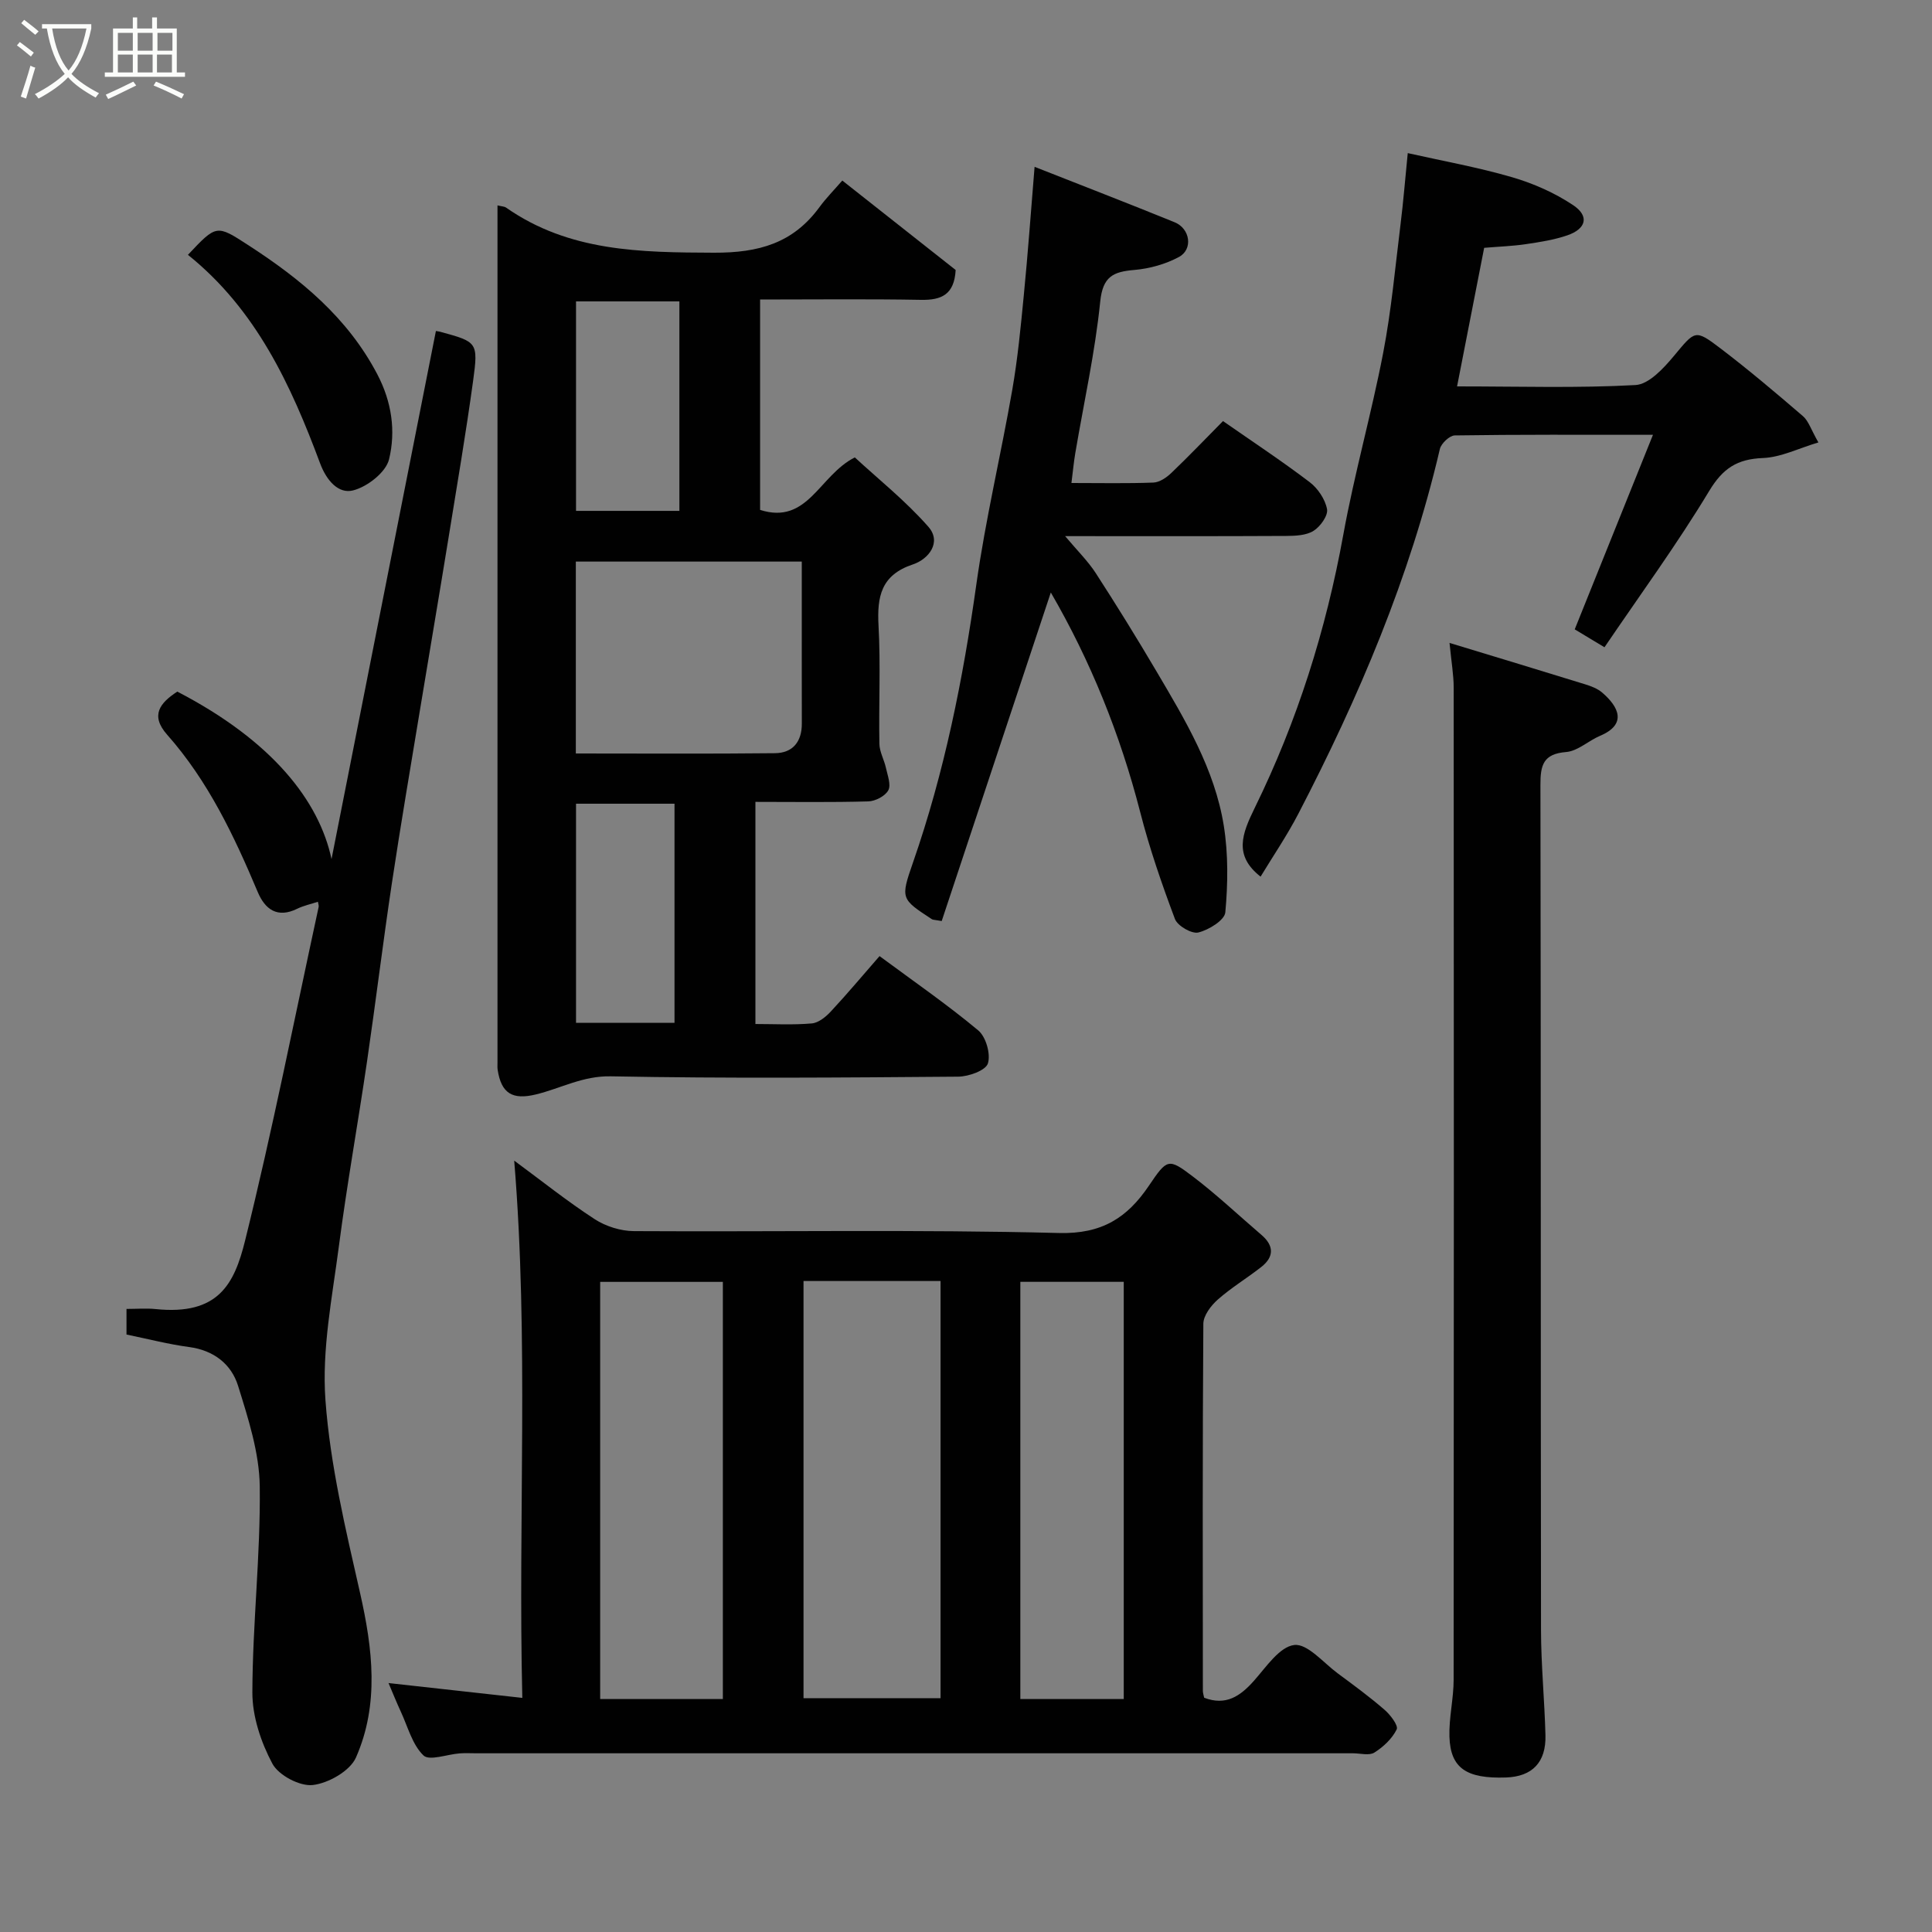 <svg enable-background="new 0 0 400 400" viewBox="0 0 400 400" xmlns="http://www.w3.org/2000/svg"><rect x="0" y="0" width="400" height="400" fill="#808080" stroke="none"/><path d="m6.4 11.7c-1-.8-1.9-1.6-2.9-2.3l.6-.7c.9.7 1.9 1.4 2.9 2.2zm-2.1 8.3c.7-2.1 1.4-4.2 2-6.4.2.1.6.3 1 .4-.7 2.3-1.3 4.4-1.9 6.4zm3-12.8c-1.1-.9-2.1-1.7-2.9-2.4l.6-.7c1 .8 2 1.5 3 2.4zm1.4-1.3v-.9h10.2v.9c-.9 4.2-2.3 7.3-4.1 9.4 1.3 1.4 3.2 2.7 5.7 4-.2.2-.4.5-.7.9-2.5-1.4-4.4-2.7-5.7-4.2-1.4 1.5-3.5 3-6.1 4.4 0 0 0 0-.1-.1-.3-.4-.5-.7-.7-.8 2.7-1.4 4.7-2.8 6.2-4.2-1.8-2.2-3-5.3-3.7-9.4zm9.2 0h-7.1c.6 3.8 1.7 6.7 3.4 8.7 1.7-2 2.9-4.8 3.7-8.7z" fill="#fbfcfa"/><path d="m31.6 3.6h.9v2.3h4.1v9.1h1.7v.9h-16.6v-.9h1.7v-9.1h4.1v-2.3h.9v2.3h3.1v-2.3zm-4 13.3.6.8c-1.9.9-3.8 1.9-5.8 2.8-.2-.3-.3-.6-.5-.9 2-.9 3.9-1.8 5.7-2.7zm-3.2-10.1v3.7h3.1v-3.7zm0 4.5v3.7h3.1v-3.7zm4.1-4.5v3.7h3.1v-3.7zm0 4.5v3.7h3.1v-3.7zm9.1 9.1c-2.1-1.1-4.1-2-5.8-2.7l.5-.8c2.2.9 4.1 1.8 5.8 2.6zm-1.9-13.6h-3.1v3.7h3.1zm-3.2 4.5v3.7h3.1v-3.7z" fill="#fbfcfa"/><g fill="#010101"><path d="m106.46 240.29c5.59 4.12 10.95 8.41 16.67 12.13 2.3 1.49 5.39 2.46 8.13 2.47 29.33.17 58.67-.36 87.98.39 8.92.23 14.15-3.16 18.64-9.81 3.76-5.56 4.02-5.73 9.02-1.94 4.97 3.77 9.53 8.08 14.28 12.15 2.6 2.23 2.63 4.53-.04 6.63-2.95 2.32-6.22 4.28-9.02 6.76-1.41 1.25-2.97 3.3-2.98 5-.18 25.33-.12 50.66-.1 75.98 0 .48.17.95.27 1.45 4.5 1.72 7.48-.32 10.33-3.54 2.52-2.84 5.28-7.02 8.32-7.38 2.73-.33 6.03 3.67 9 5.87 3.29 2.43 6.6 4.86 9.69 7.54 1.21 1.04 2.9 3.27 2.52 4.06-.94 1.92-2.76 3.63-4.62 4.8-1.08.68-2.92.15-4.42.15-60.49 0-120.98 0-181.47 0-1.17 0-2.34-.07-3.5.02-2.58.19-6.26 1.6-7.48.43-2.31-2.22-3.23-5.9-4.67-9.01-.93-2.01-1.75-4.06-2.57-5.98 9.05 1 17.94 1.99 27.7 3.07-.9-37.43 1.38-74.07-1.68-111.24zm59.9 24.93v86.37h28.37c0-28.99 0-57.57 0-86.37-9.53 0-18.79 0-28.37 0zm-16.7 86.55c0-29.08 0-57.78 0-86.37-8.73 0-17.11 0-25.4 0v86.37zm83-.01c0-29.08 0-57.77 0-86.37-7.4 0-14.44 0-21.41 0v86.37z"/><path d="m103 42.52c.87.22 1.42.21 1.79.47 13.07 9.13 27.83 9.27 43.04 9.33 9.28.03 16.36-1.97 21.82-9.42 1.37-1.87 3.02-3.54 4.74-5.52 8.23 6.5 15.92 12.56 23.47 18.52-.29 5.09-2.92 6.26-7.18 6.18-10.98-.2-21.96-.07-33.31-.07v43.56c9.91 3.15 12.2-7.14 19.61-10.87 4.82 4.46 10.5 8.98 15.22 14.35 2.83 3.22.06 6.72-3.18 7.8-6.59 2.19-7.46 6.63-7.13 12.67.45 8.14.03 16.32.18 24.49.03 1.67 1 3.31 1.36 5 .34 1.55 1.09 3.5.48 4.62-.65 1.19-2.68 2.25-4.14 2.29-7.65.22-15.31.1-23.37.1v45.99c3.82 0 7.77.22 11.67-.12 1.4-.12 2.92-1.37 3.97-2.5 3.37-3.62 6.55-7.42 10.06-11.44 7.05 5.22 13.98 10 20.43 15.38 1.6 1.33 2.62 4.91 2 6.85-.46 1.45-3.97 2.71-6.13 2.73-23.99.19-47.99.39-71.98-.07-5.77-.11-10.32 2.5-15.46 3.75-4.87 1.19-7.17-.22-7.92-5.06-.08-.49-.04-1-.04-1.5 0-59.02 0-118 0-177.51zm16.22 113.48c14.02 0 27.63.09 41.24-.06 3.67-.04 5.56-2.37 5.55-6.13-.02-8.98-.01-17.97-.01-26.95 0-2.24 0-4.48 0-6.59-16.07 0-31.32 0-46.78 0zm21.44-50.23c0-14.75 0-29.12 0-43.37-7.4 0-14.44 0-21.4 0v43.37zm-1.01 106c0-15.43 0-30.46 0-45.37-7.07 0-13.78 0-20.39 0v45.37z"/><path d="m26.19 276.3c0-1.55 0-3.16 0-5.3 2.13 0 4.1-.17 6.04.03 12.96 1.33 16.27-5.15 18.5-14.13 5.68-22.89 10.24-46.06 15.24-69.12.07-.3-.09-.65-.15-1.08-1.44.48-2.94.79-4.27 1.44-4.13 2.04-6.68.13-8.19-3.46-4.9-11.64-10.28-23-18.75-32.56-3.58-4.04-1.46-6.61 2.1-8.93 19.76 10.25 29.36 22.68 31.93 34.67 7.31-36.97 14.46-73.14 21.61-109.33.34.06.62.09.89.16 7.68 2.1 7.91 2.13 6.81 10.18-1.49 10.84-3.33 21.64-5.08 32.44-1.91 11.76-3.91 23.51-5.85 35.26-1.99 12.08-4.06 24.15-5.88 36.25-1.85 12.29-3.35 24.64-5.15 36.94-1.87 12.77-4.16 25.48-5.83 38.27-1.38 10.58-3.55 21.35-2.78 31.85.98 13.41 4.17 26.71 7.16 39.89 2.62 11.57 4.02 23.05-.84 34.1-1.23 2.79-5.69 5.32-8.93 5.7-2.69.31-7.09-2.01-8.38-4.43-2.37-4.44-4.16-9.8-4.14-14.77.04-14.2 1.7-28.41 1.53-42.59-.08-6.98-2.38-14.07-4.49-20.86-1.4-4.5-5.03-7.35-10.13-8.03-4.21-.56-8.32-1.63-12.97-2.59z"/><path d="m300.11 133.11c9.86 3 18.98 5.75 28.08 8.57 1.23.38 2.55.88 3.51 1.7 3.4 2.91 5.27 6.55-.42 8.96-2.41 1.02-4.62 3.16-7.03 3.36-4.77.38-5.33 2.74-5.32 6.82.11 58.31.04 116.62.12 174.93.01 7.27.73 14.53.92 21.8.15 5.63-2.74 8.57-8.16 8.76-8.21.28-11.51-1.92-11.72-8.45-.12-3.92.87-7.86.87-11.79.06-68.47.05-136.94.01-205.41 0-2.58-.46-5.15-.86-9.25z"/><path d="m214.2 34.54c9.99 3.94 19.52 7.62 28.98 11.47 3.24 1.31 3.87 5.6.9 7.2-2.78 1.49-6.08 2.41-9.22 2.68-4.37.37-6.54 1.33-7.07 6.55-1.07 10.52-3.39 20.91-5.16 31.36-.32 1.88-.49 3.78-.8 6.2 6.06 0 11.52.12 16.97-.09 1.27-.05 2.71-1.03 3.7-1.98 3.61-3.45 7.06-7.06 10.71-10.75 6.09 4.24 12.16 8.25 17.94 12.64 1.7 1.29 3.22 3.56 3.6 5.6.24 1.33-1.39 3.61-2.8 4.49-1.52.95-3.75 1.04-5.67 1.05-14.82.08-29.64.04-45.76.04 2.54 3.02 4.72 5.16 6.34 7.65 4.33 6.69 8.53 13.48 12.58 20.35 5.95 10.09 12.06 20.23 13.94 32 .93 5.85.85 11.98.31 17.89-.15 1.63-3.42 3.64-5.58 4.17-1.36.34-4.31-1.36-4.85-2.79-2.72-7.24-5.26-14.59-7.18-22.08-4.15-16.16-10.33-31.42-18.52-45.52-7.52 22.65-15.08 45.4-22.59 68.02-1.51-.27-1.82-.24-2.02-.37-6.4-4.19-6.54-4.24-3.94-11.7 6.51-18.7 10.37-37.96 13.12-57.55 1.9-13.54 5.1-26.88 7.45-40.36 1.12-6.44 1.75-12.99 2.38-19.5.85-8.64 1.47-17.3 2.24-26.67z"/><path d="m301.67 80c13 0 25 .38 36.94-.28 2.77-.15 5.8-3.45 7.91-5.97 4.44-5.31 4.36-5.67 9.65-1.65 5.87 4.47 11.51 9.24 17.11 14.06 1.16 1 1.66 2.75 3.2 5.44-4.07 1.21-7.74 3.08-11.48 3.23-5.33.21-8.29 2.11-11.13 6.82-6.64 11.01-14.26 21.43-21.68 32.36-2.68-1.61-4.94-2.98-6.16-3.71 5.41-13.45 10.64-26.44 16.2-40.28-14.76 0-27.9-.07-41.04.13-1.07.02-2.81 1.66-3.08 2.81-6.2 26.54-16.77 51.38-29.27 75.46-2.39 4.61-5.34 8.93-7.85 13.08-5.6-4.39-3.86-8.84-1.19-14.28 8.78-17.91 14.74-36.79 18.31-56.48 2.29-12.64 5.83-25.05 8.26-37.67 1.7-8.82 2.5-17.82 3.61-26.74.57-4.56.93-9.15 1.48-14.63 7.24 1.63 14.53 2.93 21.6 4.99 4.42 1.29 8.84 3.24 12.65 5.79 3.39 2.27 2.71 4.9-1.23 6.25-2.74.94-5.68 1.39-8.56 1.82-2.76.41-5.56.5-8.64.76-1.83 9.33-3.66 18.7-5.61 28.69z"/><path d="m38.91 52.76c5.94-6.31 5.91-6.27 12.53-1.98 10.81 7 20.52 14.96 26.68 26.72 3.01 5.74 3.84 11.77 2.43 17.59-.65 2.71-4.56 5.75-7.52 6.46-2.91.7-5.39-1.95-6.76-5.63-6.04-16.2-13.22-31.81-27.36-43.16z"/></g></svg>